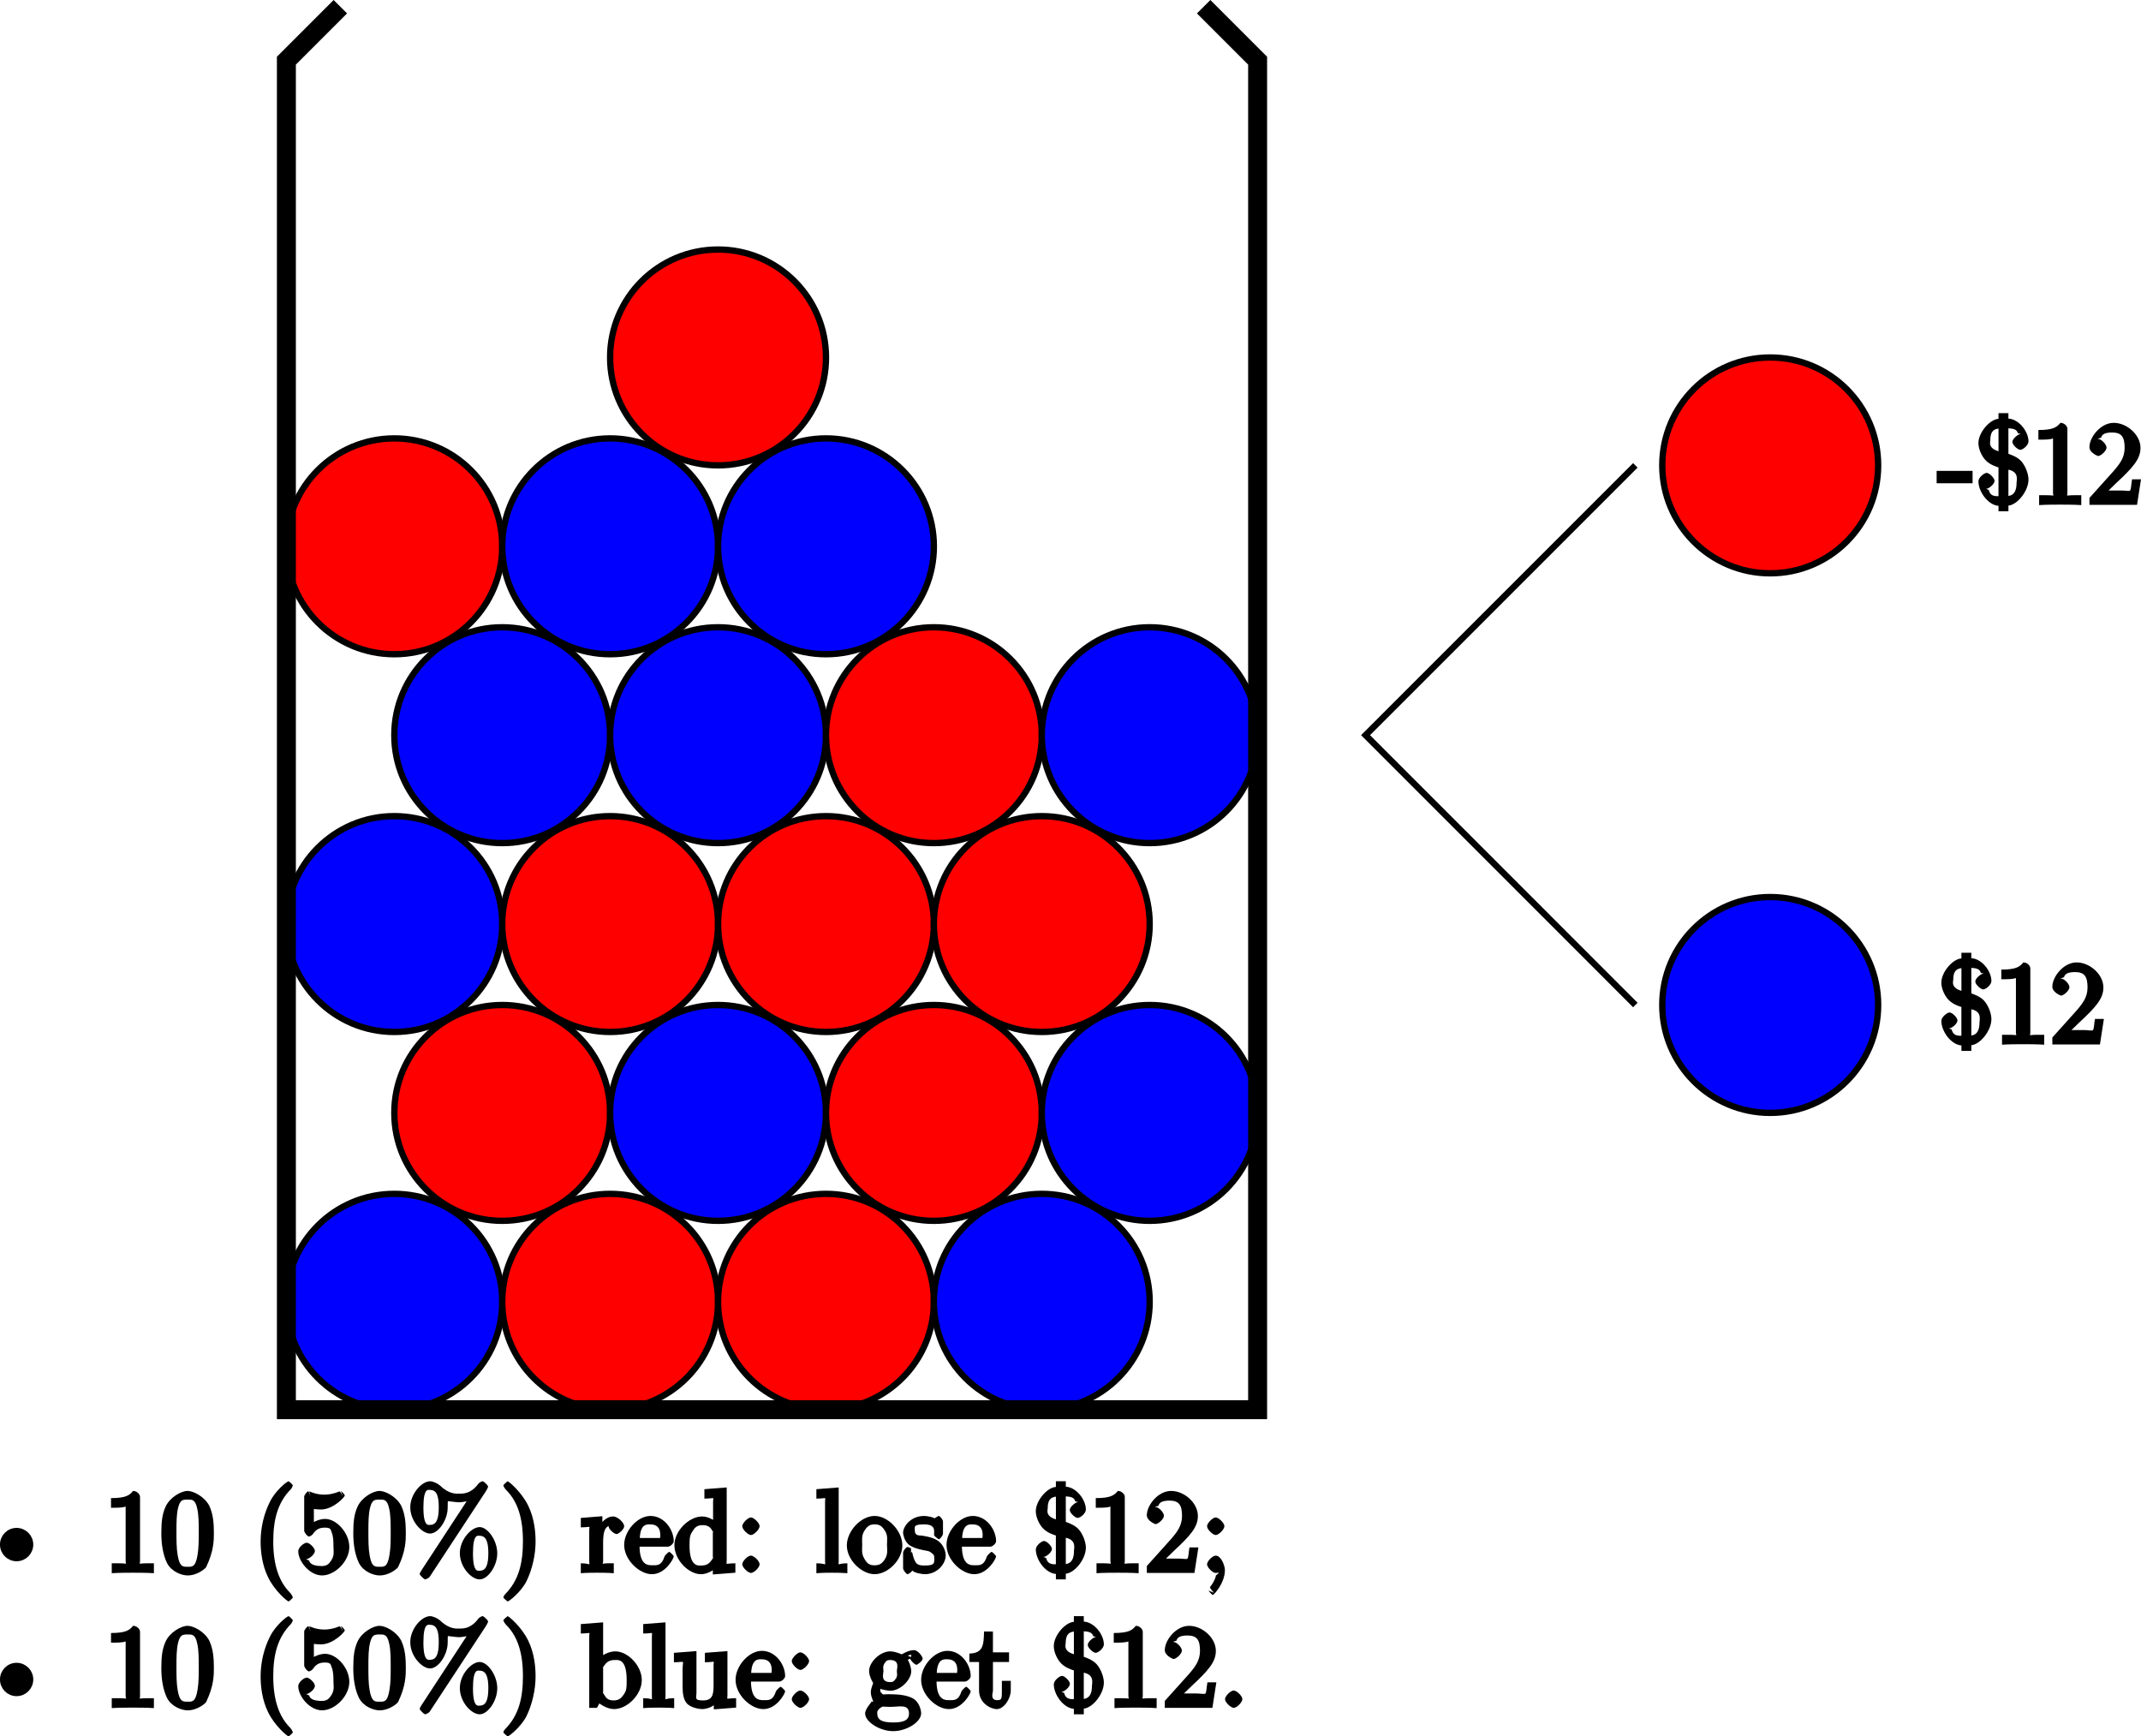 <?xml version="1.0" encoding="UTF-8" standalone="no"?>
<svg
   width="134.977pt"
   height="109.462pt"
   viewBox="0 0 134.977 109.462"
   version="1.1"
   id="svg1769"
   sodipodi:docname="2mix12-new.svg"
   inkscape:version="1.1.2 (b8e25be833, 2022-02-05)"
   xmlns:inkscape="http://www.inkscape.org/namespaces/inkscape"
   xmlns:sodipodi="http://sodipodi.sourceforge.net/DTD/sodipodi-0.dtd"
   xmlns:xlink="http://www.w3.org/1999/xlink"
   xmlns="http://www.w3.org/2000/svg"
   xmlns:svg="http://www.w3.org/2000/svg">
  <sodipodi:namedview
     id="namedview1771"
     pagecolor="#ffffff"
     bordercolor="#666666"
     borderopacity="1.0"
     inkscape:pageshadow="2"
     inkscape:pageopacity="0.0"
     inkscape:pagecheckerboard="0"
     inkscape:document-units="pt"
     showgrid="false"
     inkscape:zoom="3.3295454"
     inkscape:cx="208.43686"
     inkscape:cy="120.43686"
     inkscape:window-width="3840"
     inkscape:window-height="2050"
     inkscape:window-x="-12"
     inkscape:window-y="-12"
     inkscape:window-maximized="1"
     inkscape:current-layer="svg1769" />
  <defs
     id="defs1058">
    <g
       id="g1056">
      <symbol
         overflow="visible"
         id="glyph0-0">
        <path
           style="stroke:none"
           d=""
           id="path891" />
      </symbol>
      <symbol
         overflow="visible"
         id="glyph0-1">
        <path
           style="stroke:none"
           d="m 7.906,-1.688 c 0,-0.203 -0.359,-0.359 -0.516,-0.359 h -1.875 l 0.312,-1.219 h 1.562 c 0.156,0 0.516,-0.156 0.516,-0.359 0,-0.188 -0.359,-0.359 -0.5,-0.359 h -1.375 L 6.75,-6.672 c -0.031,0.062 0.047,-0.172 0.047,-0.203 0,-0.109 -0.25,-0.375 -0.359,-0.375 -0.172,0 -0.375,0.297 -0.406,0.406 L 5.266,-3.984 H 3.75 l 0.719,-2.688 C 4.438,-6.609 4.516,-6.844 4.516,-6.875 4.516,-6.984 4.25,-7.25 4.141,-7.25 3.984,-7.25 3.781,-6.953 3.75,-6.844 L 2.984,-3.984 H 0.891 C 0.75,-3.984 0.375,-3.812 0.375,-3.625 c 0,0.203 0.375,0.359 0.516,0.359 h 1.875 L 2.469,-2.047 H 0.891 C 0.75,-2.047 0.375,-1.891 0.375,-1.688 c 0,0.203 0.375,0.359 0.516,0.359 H 2.25 l -0.719,2.688 C 1.562,1.297 1.484,1.531 1.484,1.578 1.484,1.688 1.75,1.938 1.859,1.938 2.031,1.938 2.219,1.641 2.25,1.531 L 3.016,-1.328 H 4.531 L 3.812,1.359 C 3.844,1.297 3.766,1.531 3.766,1.578 3.766,1.688 4.031,1.938 4.141,1.938 4.312,1.938 4.5,1.641 4.531,1.531 L 5.297,-1.328 H 7.406 c 0.141,0 0.5,-0.156 0.5,-0.359 z M 5.109,-3.422 4.75,-2.047 H 3.234 l 0.297,-1.219 h 1.516 z m 0,0"
           id="path894" />
      </symbol>
      <symbol
         overflow="visible"
         id="glyph0-2">
        <path
           style="stroke:none"
           d="m 7.422,-0.062 c 0,-0.094 -0.172,-0.375 -0.281,-0.375 -0.094,0 -0.281,0.25 -0.297,0.344 -0.062,0.547 -0.297,0.672 -0.719,0.672 -0.469,0 -0.547,-0.172 -0.766,-0.734 0.984,-0.438 2,-1.875 2,-3.375 0,-2.047 -1.672,-3.828 -3.484,-3.828 -1.797,0 -3.5,1.766 -3.5,3.828 0,2 1.688,3.75 3.5,3.75 0.312,0 0.656,-0.062 0.797,-0.094 0.125,0.734 0.438,1.812 1.375,1.812 1.016,0 1.375,-1.484 1.375,-2 z m -1.406,-3.469 c 0,0.766 -0.078,2.062 -0.938,2.688 -0.109,-0.297 -0.609,-0.953 -1.188,-0.953 -0.516,0 -1,0.594 -1,1 0,0.266 0.188,0.562 -0.016,0.188 C 2.672,-0.688 1.719,-1.25 1.719,-3.531 c 0,-2.594 1.234,-3.25 2.156,-3.25 0.953,0 2.141,0.703 2.141,3.25 z m -1.391,3 c -0.344,0.188 -0.531,0.172 -0.75,0.172 -0.5,0 -0.422,-0.281 -0.422,-0.438 C 3.453,-1.094 3.5,-1.25 3.891,-1.25 4.422,-1.25 4.469,-1 4.562,-0.5 Z m 0,0"
           id="path897" />
      </symbol>
      <symbol
         overflow="visible"
         id="glyph0-3">
        <path
           style="stroke:none"
           d="m 7.359,-3.531 c 0,-2.047 -1.672,-3.828 -3.484,-3.828 -1.797,0 -3.5,1.766 -3.5,3.828 0,2.031 1.719,3.75 3.5,3.75 1.812,0 3.484,-1.75 3.484,-3.75 z m -1.375,-0.141 c 0,2.641 -1.188,3.297 -2.109,3.297 -0.953,0 -2.125,-0.703 -2.125,-3.297 0,-2.594 1.297,-3.109 2.125,-3.109 0.859,0 2.109,0.547 2.109,3.109 z m 0,0"
           id="path900" />
      </symbol>
      <symbol
         overflow="visible"
         id="glyph0-4">
        <path
           style="stroke:none"
           d="m 5.359,-2.312 c 0,-1.266 -1.125,-2.422 -2.25,-2.422 -0.781,0 -1.328,0.484 -1.531,0.703 l 0.312,0.125 V -4.75 L 0.094,-4.609 v 0.625 c 0.891,0 0.781,-0.109 0.781,0.328 v 4.672 c 0,0.453 0.078,0.281 -0.781,0.281 V 1.938 L 1.391,1.906 2.688,1.938 V 1.297 c -0.828,0 -0.781,0.172 -0.781,-0.281 V -0.75 H 1.562 c 0.047,0.156 0.656,0.859 1.406,0.859 1.188,0 2.391,-1.141 2.391,-2.422 z m -1.172,0 c 0,1.203 -0.516,1.875 -1.25,1.875 C 2.531,-0.438 2.266,-0.594 2,-1 1.859,-1.203 1.906,-1.094 1.906,-1.297 V -3.5 c 0.25,-0.422 0.609,-0.656 1.125,-0.656 0.734,0 1.156,0.719 1.156,1.844 z m 0,0"
           id="path903" />
      </symbol>
      <symbol
         overflow="visible"
         id="glyph0-5">
        <path
           style="stroke:none"
           d="m 3.484,-1.391 v -0.75 H 2.875 v 0.719 c 0,0.75 -0.109,0.953 -0.484,0.953 -0.672,0 -0.5,-0.734 -0.5,-0.906 V -3.984 H 3.312 V -4.625 H 1.891 v -1.828 h -0.594 c -0.016,0.984 -0.125,1.875 -1.281,1.922 v 0.547 h 0.844 v 2.594 c 0,1.219 1.109,1.5 1.469,1.5 0.703,0 1.156,-0.859 1.156,-1.5 z m 0,0"
           id="path906" />
      </symbol>
      <symbol
         overflow="visible"
         id="glyph0-6">
        <path
           style="stroke:none"
           d="m 2.625,-0.156 v -0.484 c -0.828,0 -0.688,0.125 -0.688,-0.266 V -4.75 l -1.75,0.141 v 0.625 c 0.828,0 0.734,-0.109 0.734,0.391 v 2.672 c 0,0.453 0.078,0.281 -0.766,0.281 v 0.656 L 1.422,-0.031 c 0.359,0 0.703,0.016 1.203,0.047 z M 2.078,-6.188 c 0,-0.266 -0.391,-0.688 -0.688,-0.688 -0.344,0 -0.719,0.438 -0.719,0.688 0,0.281 0.406,0.688 0.703,0.688 0.344,0 0.703,-0.438 0.703,-0.688 z m 0,0"
           id="path909" />
      </symbol>
      <symbol
         overflow="visible"
         id="glyph0-7">
        <path
           style="stroke:none"
           d="m 4.859,-2.297 c 0,-1.266 -1.156,-2.5 -2.359,-2.5 -1.25,0 -2.406,1.266 -2.406,2.5 0,1.297 1.219,2.406 2.391,2.406 1.203,0 2.375,-1.141 2.375,-2.406 z M 3.688,-2.375 c 0,0.359 0.047,0.781 -0.172,1.219 l -0.047,0.125 C 3.25,-0.594 2.984,-0.469 2.5,-0.469 c -0.438,0 -0.75,-0.156 -1.031,-0.625 -0.25,-0.438 -0.188,-0.922 -0.188,-1.281 0,-0.391 -0.062,-0.812 0.188,-1.25 0.266,-0.469 0.609,-0.625 1.016,-0.625 0.438,0 0.734,0.172 1,0.594 0.25,0.438 0.203,0.906 0.203,1.281 z m 0,0"
           id="path912" />
      </symbol>
      <symbol
         overflow="visible"
         id="glyph0-8">
        <path
           style="stroke:none"
           d="m 5.5,-0.156 v -0.484 c -0.688,0 -0.766,0.172 -0.781,-0.125 v -1.906 c 0,-0.859 -0.047,-1.281 -0.359,-1.641 -0.125,-0.172 -0.578,-0.422 -1.156,-0.422 -0.734,0 -1.375,0.594 -1.656,1.219 h 0.344 V -4.75 l -1.75,0.141 v 0.625 c 0.875,0 0.781,-0.094 0.781,0.391 v 2.672 c 0,0.453 0.062,0.281 -0.781,0.281 v 0.656 l 1.312,-0.047 1.281,0.047 v -0.656 c -0.844,0 -0.781,0.172 -0.781,-0.281 V -2.75 c 0,-1.031 0.547,-1.438 1.172,-1.438 0.641,0 0.562,0.375 0.562,0.953 v 2.312 c 0,0.453 0.078,0.281 -0.781,0.281 v 0.656 L 4.219,-0.031 5.5,0.016 Z m 0,0"
           id="path915" />
      </symbol>
      <symbol
         overflow="visible"
         id="glyph0-9">
        <path
           style="stroke:none"
           d="M 7.312,-0.156 V -0.641 H 6.969 c -0.594,0 -0.562,0.109 -0.672,-0.234 l -2.156,-6.219 c -0.047,-0.141 -0.25,-0.375 -0.406,-0.375 -0.156,0 -0.359,0.234 -0.422,0.375 L 1.25,-1.141 c -0.172,0.516 -0.391,0.5 -1.109,0.5 v 0.656 l 1.188,-0.047 1.328,0.047 v -0.656 c -0.672,0 -0.75,-0.078 -0.75,-0.344 C 1.906,-1 1.859,-1 1.906,-1.094 L 2.328,-2.266 H 4.562 l 0.469,1.359 c 0,0.031 0.016,0.094 0.016,0.141 0,0.297 -0.375,0.125 -0.812,0.125 v 0.656 C 4.766,-0.031 5.469,-0.031 5.844,-0.031 L 7.312,0.016 Z m -2.75,-2.75 H 2.547 l 1.062,-3.078 h -0.344 l 1.062,3.078 z m 0,0"
           id="path918" />
      </symbol>
      <symbol
         overflow="visible"
         id="glyph0-10">
        <path
           style="stroke:none"
           d="m 6.656,-1.984 c 0,-0.859 -0.984,-1.781 -2.094,-1.906 V -3.562 C 5.531,-3.75 6.391,-4.547 6.391,-5.281 6.391,-6.156 5.297,-7.141 4,-7.141 H 0.172 V -6.5 H 0.594 c 0.766,0 0.609,-0.047 0.609,0.312 v 5.25 c 0,0.359 0.156,0.297 -0.609,0.297 H 0.172 V 0 h 4.094 C 5.594,0 6.656,-1.047 6.656,-1.984 Z M 5.078,-5.281 c 0,0.641 -0.312,1.297 -1.422,1.297 H 2.375 v -2.281 C 2.375,-6.594 2.234,-6.5 2.703,-6.5 H 3.938 c 0.969,0 1.141,0.688 1.141,1.219 z M 5.312,-2 c 0,0.719 -0.344,1.359 -1.359,1.359 h -1.25 C 2.234,-0.641 2.375,-0.531 2.375,-0.875 v -2.547 h 1.719 c 0.984,0 1.219,0.766 1.219,1.422 z m 0,0"
           id="path921" />
      </symbol>
      <symbol
         overflow="visible"
         id="glyph0-11">
        <path
           style="stroke:none"
           d="M 4.344,-0.156 V -0.641 H 3.859 c -0.906,0 -0.766,0.062 -0.766,-0.312 v -5.594 C 3.094,-6.781 2.938,-6.969 2.625,-6.969 1.953,-6.281 1.203,-6.328 0.703,-6.328 V -5.688 c 0.391,0 1.094,-0.047 1.312,-0.172 v 4.906 c 0,0.359 0.141,0.312 -0.75,0.312 h -0.5 v 0.656 C 1.297,-0.031 2.156,-0.031 2.562,-0.031 c 0.391,0 1.266,0 1.781,0.047 z m 0,0"
           id="path924" />
      </symbol>
      <symbol
         overflow="visible"
         id="glyph0-12">
        <path
           style="stroke:none"
           d="m 10.234,-6.656 v -0.484 c -0.469,0.016 -0.781,0.031 -1.078,0.031 l -1.375,-0.031 V -6.5 c 0.859,0.016 0.875,0.188 0.875,0.375 0,0.047 -0.031,0.141 -0.047,0.188 l -1.5,4.609 h 0.344 l -1.594,-4.875 c 0,-0.047 -0.031,-0.109 -0.031,-0.156 0,-0.297 0.406,-0.141 0.844,-0.141 v -0.656 c -0.531,0.047 -1.203,0.047 -1.594,0.047 L 3.688,-7.141 V -6.5 c 0.75,0 0.781,-0.156 0.891,0.203 l 0.234,0.688 -1.391,4.281 h 0.344 L 2.156,-6.234 c 0,-0.031 -0.016,-0.094 -0.016,-0.125 0,-0.297 0.406,-0.141 0.844,-0.141 v -0.656 c -0.531,0.047 -1.203,0.047 -1.594,0.047 L 0,-7.141 V -6.5 c 0.922,0 0.781,-0.109 0.906,0.266 l 2,6.109 c 0.031,0.078 0.234,0.344 0.359,0.344 0.141,0 0.328,-0.234 0.375,-0.359 l 1.641,-5.062 H 4.938 L 6.594,-0.125 c 0.031,0.078 0.234,0.344 0.359,0.344 0.141,0 0.328,-0.234 0.375,-0.359 l 1.906,-5.844 C 9.406,-6.562 9.672,-6.5 10.234,-6.5 Z m 0,0"
           id="path927" />
      </symbol>
      <symbol
         overflow="visible"
         id="glyph0-13">
        <path
           style="stroke:none"
           d="m 5.5,-0.156 v -0.484 c -0.859,0 -0.781,0.109 -0.781,-0.391 V -4.75 l -1.812,0.141 v 0.625 c 0.875,0 0.781,-0.094 0.781,0.391 v 1.781 c 0,0.859 -0.297,1.375 -1.031,1.375 -0.828,0 -0.703,-0.297 -0.703,-0.812 v -3.5 l -1.812,0.141 v 0.625 c 0.953,0 0.781,-0.125 0.781,0.75 v 1.5 c 0,0.781 0.172,1.844 1.688,1.844 0.562,0 1.172,-0.438 1.453,-1.062 H 3.719 V 0.125 L 5.5,-0.016 Z m 0,0"
           id="path930" />
      </symbol>
      <symbol
         overflow="visible"
         id="glyph0-14">
        <path
           style="stroke:none"
           d="m 2.719,-0.156 v -0.484 c -0.844,0 -0.781,0.172 -0.781,-0.281 v -6.344 L 0.156,-7.125 V -6.5 c 0.875,0 0.766,-0.094 0.766,0.406 v 5.172 c 0,0.453 0.078,0.281 -0.766,0.281 v 0.656 L 1.438,-0.031 2.719,0.016 Z m 0,0"
           id="path933" />
      </symbol>
      <symbol
         overflow="visible"
         id="glyph0-15">
        <path
           style="stroke:none"
           d="m 5.422,-0.156 v -0.484 c -0.859,0 -0.781,0.109 -0.781,-0.391 V -7.266 L 2.859,-7.125 V -6.5 c 0.875,0 0.781,-0.094 0.781,0.406 v 2.141 L 3.938,-4.062 c -0.281,-0.359 -0.844,-0.672 -1.375,-0.672 -1.172,0 -2.406,1.141 -2.406,2.438 0,1.266 1.156,2.406 2.297,2.406 0.641,0 1.203,-0.391 1.453,-0.703 L 3.609,-0.703 V 0.125 l 1.812,-0.141 z m -1.812,-1.172 c 0,0.172 0.047,0.078 -0.062,0.234 C 3.25,-0.609 2.938,-0.438 2.5,-0.438 c -0.453,0 -0.688,-0.203 -0.922,-0.594 -0.266,-0.406 -0.25,-0.859 -0.25,-1.266 0,-0.359 -0.016,-0.859 0.266,-1.297 0.203,-0.312 0.469,-0.594 1.016,-0.594 0.344,0 0.625,0.094 0.938,0.547 0.109,0.172 0.062,0.078 0.062,0.266 z m 0,0"
           id="path936" />
      </symbol>
      <symbol
         overflow="visible"
         id="glyph0-16">
        <path
           style="stroke:none"
           d="m 5.234,-4.141 v -0.5 C 4.828,-4.609 4.547,-4.594 4.312,-4.594 L 3.266,-4.641 v 0.656 c 0.5,0 0.469,0.016 0.469,0.266 0,0.094 0,0.125 -0.062,0.234 l -1,2.453 h 0.344 L 1.906,-3.703 C 1.875,-3.812 1.859,-3.844 1.859,-3.891 c 0,-0.25 0.188,-0.094 0.547,-0.094 v -0.656 l -1.25,0.047 c -0.266,0 -0.672,-0.016 -1.141,-0.047 v 0.656 c 0.656,0 0.656,-0.156 0.797,0.188 l 1.5,3.641 -0.25,0.578 C 1.844,0.984 1.75,1.5 1.109,1.5 1.062,1.5 0.953,1.547 1,1.609 c -0.047,0 0.203,-0.391 0.203,-0.547 0,-0.25 -0.359,-0.578 -0.594,-0.578 -0.203,0 -0.594,0.297 -0.594,0.594 0,0.453 0.594,0.969 1.094,0.969 0.625,0 1.203,-0.734 1.438,-1.297 L 4.312,-3.516 c 0.25,-0.625 0.594,-0.469 0.922,-0.469 z m 0,0"
           id="path939" />
      </symbol>
      <symbol
         overflow="visible"
         id="glyph0-17">
        <path
           style="stroke:none"
           d="m 4.312,-1.344 c 0,-0.109 -0.281,-0.266 -0.312,-0.266 -0.078,0 -0.281,0.203 -0.297,0.266 -0.297,0.922 -0.766,0.875 -1.125,0.875 -0.531,0 -1.25,-0.266 -1.25,-1.859 0,-1.625 0.656,-1.891 1.188,-1.891 0.094,0 0.578,-0.031 0.688,0.062 -0.031,0.016 -0.266,0.484 -0.266,0.609 0,0.25 0.359,0.609 0.625,0.609 0.266,0 0.641,-0.328 0.641,-0.625 0,-0.672 -0.938,-1.234 -1.703,-1.234 -1.25,0 -2.344,1.25 -2.344,2.484 0,1.281 1.172,2.422 2.328,2.422 C 3.812,0.109 4.312,-1.25 4.312,-1.344 Z m 0,0"
           id="path942" />
      </symbol>
      <symbol
         overflow="visible"
         id="glyph0-18">
        <path
           style="stroke:none"
           d="m 5.5,-0.156 v -0.484 c -0.688,0 -0.766,0.172 -0.781,-0.125 v -1.906 c 0,-0.859 -0.047,-1.281 -0.359,-1.641 -0.125,-0.172 -0.578,-0.422 -1.156,-0.422 -0.844,0 -1.453,0.766 -1.547,0.953 H 1.922 V -7.266 L 0.141,-7.125 V -6.5 c 0.875,0 0.781,-0.094 0.781,0.406 v 5.172 c 0,0.453 0.062,0.281 -0.781,0.281 v 0.656 l 1.312,-0.047 1.281,0.047 v -0.656 c -0.844,0 -0.781,0.172 -0.781,-0.281 V -2.75 c 0,-1.031 0.547,-1.438 1.172,-1.438 0.641,0 0.562,0.375 0.562,0.953 v 2.312 c 0,0.453 0.078,0.281 -0.781,0.281 v 0.656 L 4.219,-0.031 5.5,0.016 Z m 0,0"
           id="path945" />
      </symbol>
      <symbol
         overflow="visible"
         id="glyph0-19">
        <path
           style="stroke:none"
           d="m 3.766,-1.438 c 0,-0.531 -0.359,-0.938 -0.469,-1.062 -0.344,-0.328 -0.844,-0.453 -1.266,-0.531 -0.562,-0.109 -1.047,-0.062 -1.047,-0.641 0,-0.359 0.078,-0.609 0.938,-0.609 1.094,0 0.969,0.75 0.984,1.047 0.016,0.094 0.422,0.203 0.422,0.203 l -0.125,0.047 c 0.141,0 0.312,-0.203 0.312,-0.391 v -1.016 c 0,-0.172 -0.172,-0.406 -0.281,-0.406 C 3.188,-4.797 3.031,-4.75 2.906,-4.625 2.875,-4.578 2.766,-4.5 2.844,-4.562 2.609,-4.75 2.078,-4.797 1.922,-4.797 c -1.219,0 -1.766,0.844 -1.766,1.391 0,0.359 0.203,0.75 0.469,0.969 0.328,0.25 0.734,0.359 1.453,0.5 0.219,0.047 0.859,0.047 0.859,0.766 0,0.5 -0.172,0.734 -0.953,0.734 -0.844,0 -1.031,-0.406 -1.219,-1.25 -0.031,-0.125 -0.203,-0.344 -0.312,-0.344 -0.125,0 -0.297,0.25 -0.297,0.422 v 1.312 c 0,0.172 0.172,0.406 0.281,0.406 0.047,0 0.188,-0.062 0.375,-0.25 0.016,-0.016 0.016,-0.031 0.078,-0.094 0.312,0.281 0.891,0.344 1.094,0.344 1.141,0 1.781,-0.828 1.781,-1.547 z m 0,0"
           id="path948" />
      </symbol>
      <symbol
         overflow="visible"
         id="glyph0-20">
        <path
           style="stroke:none"
           d="m 4.312,-1.344 c 0,-0.109 -0.25,-0.297 -0.312,-0.297 -0.078,0 -0.281,0.234 -0.297,0.312 C 3.344,-0.297 2.625,-0.469 2.531,-0.469 c -0.5,0 -0.781,-0.25 -1,-0.625 -0.312,-0.469 -0.25,-1.016 -0.25,-1.203 h 2.609 c 0.219,0 0.422,-0.172 0.422,-0.375 0,-0.984 -0.719,-2.125 -1.953,-2.125 -1.156,0 -2.266,1.203 -2.266,2.438 0,1.344 1.234,2.469 2.375,2.469 1.219,0 1.844,-1.266 1.844,-1.453 z m -0.828,-1.5 h -2.188 C 1.344,-4.156 2.016,-4.25 2.359,-4.25 c 1.016,0 0.938,1.188 0.938,1.406 z m 0,0"
           id="path951" />
      </symbol>
      <symbol
         overflow="visible"
         id="glyph0-21">
        <path
           style="stroke:none"
           d="m 2.078,-3.922 c 0,-0.297 -0.406,-0.703 -0.688,-0.703 -0.297,0 -0.719,0.406 -0.719,0.703 0,0.281 0.422,0.688 0.719,0.688 0.281,0 0.688,-0.406 0.688,-0.688 z m 0,3.234 c 0,-0.297 -0.406,-0.703 -0.688,-0.703 -0.297,0 -0.719,0.406 -0.719,0.703 0,0.281 0.422,0.688 0.719,0.688 0.281,0 0.688,-0.406 0.688,-0.688 z m 0,0"
           id="path954" />
      </symbol>
      <symbol
         overflow="visible"
         id="glyph0-22">
        <path
           style="stroke:none"
           d="m 3.797,-3.953 c 0,-0.328 -0.484,-0.781 -0.906,-0.781 -0.734,0 -1.266,0.844 -1.406,1.266 h 0.344 V -4.75 L 0.094,-4.609 v 0.625 c 0.891,0 0.781,-0.094 0.781,0.391 v 2.672 c 0,0.453 0.078,0.281 -0.781,0.281 v 0.656 L 1.422,-0.031 c 0.391,0 0.859,0 1.422,0.047 v -0.656 h -0.375 c -0.734,0 -0.578,0.062 -0.578,-0.297 v -1.531 c 0,-0.984 0.25,-1.719 1,-1.719 0.062,0 -0.047,-0.047 -0.016,-0.047 L 3,-4.5 c -0.031,0 -0.406,0.297 -0.406,0.547 0,0.281 0.391,0.594 0.609,0.594 0.172,0 0.594,-0.281 0.594,-0.594 z m 0,0"
           id="path957" />
      </symbol>
      <symbol
         overflow="visible"
         id="glyph0-23">
        <path
           style="stroke:none"
           d="M 2.922,-2.031 V -2.766 H -0.062 v 0.906 h 2.984 z m 0,0"
           id="path960" />
      </symbol>
      <symbol
         overflow="visible"
         id="glyph0-24">
        <path
           style="stroke:none"
           d="M 4.578,-2.109 C 4.578,-2.938 4.094,-3.562 4,-3.656 3.594,-4.094 3.125,-4.234 2.812,-4.312 v -2.391 c 0.672,0.031 0.969,0.312 1.062,0.641 0.203,0.047 0.188,0.047 0.078,0.047 -0.25,0 -0.641,0.344 -0.641,0.625 0,0.312 0.438,0.609 0.641,0.609 0.031,0 0.625,-0.156 0.625,-0.656 0,-0.969 -0.812,-1.859 -1.766,-1.906 V -7.812 H 2.156 v 0.469 C 1.219,-7.25 0.375,-6.188 0.375,-5.281 c 0,0.703 0.422,1.281 0.609,1.453 0.375,0.391 0.844,0.516 1.172,0.609 v 2.672 c -0.703,-0.047 -1,-0.375 -1.078,-0.781 -0.188,-0.047 -0.094,-0.031 -0.062,-0.031 0.266,0 0.625,-0.359 0.625,-0.625 0,-0.281 -0.375,-0.625 -0.625,-0.625 -0.062,0 -0.641,0.188 -0.641,0.672 0,0.891 0.719,1.969 1.781,2.031 V 0.562 H 2.812 V 0.094 c 0.875,-0.078 1.766,-1.172 1.766,-2.203 z m -0.844,0.312 c 0,0.656 -0.312,1.156 -0.922,1.234 v -2.5 c 1.031,0.219 0.922,1.016 0.922,1.266 z m -1.406,-2.625 C 1.109,-4.688 1.234,-5.375 1.234,-5.578 1.234,-6.172 1.531,-6.625 2.156,-6.688 v 2.219 z m 0,0"
           id="path963" />
      </symbol>
      <symbol
         overflow="visible"
         id="glyph0-25">
        <path
           style="stroke:none"
           d="M 4.469,-2.062 H 4.078 C 4,-1.594 3.984,-1.281 3.875,-1.125 3.812,-1.047 3.281,-1.094 3.062,-1.094 H 1.266 l 0.125,0.281 L 2.438,-1.844 C 4,-3.219 4.641,-3.875 4.641,-4.859 4.641,-6 3.578,-6.969 2.359,-6.969 1.234,-6.969 0.312,-5.875 0.312,-5 c 0,0.562 0.688,0.719 0.719,0.719 0.172,0 0.688,-0.281 0.688,-0.688 0,-0.25 -0.359,-0.688 -0.703,-0.688 -0.078,0 -0.094,0 0.125,-0.078 0.141,-0.391 0.516,-0.594 1.094,-0.594 0.906,0 1.156,0.641 1.156,1.469 0,0.797 -0.453,1.453 -1,2.078 l -1.906,2.141 C 0.375,-0.531 0.312,-0.406 0.312,0 h 4.031 l 0.328,-2.062 z m 0,0"
           id="path966" />
      </symbol>
      <symbol
         overflow="visible"
         id="glyph0-26">
        <path
           style="stroke:none"
           d="m 2.078,-0.688 c 0,-0.297 -0.406,-0.703 -0.688,-0.703 -0.297,0 -0.719,0.406 -0.719,0.703 0,0.281 0.422,0.688 0.719,0.688 0.281,0 0.688,-0.406 0.688,-0.688 z m 0,0"
           id="path969" />
      </symbol>
      <symbol
         overflow="visible"
         id="glyph0-27">
        <path
           style="stroke:none"
           d="m 4.719,-3.438 c 0,-2.688 -1.312,-3.531 -2.203,-3.531 -0.547,0 -1.156,0.234 -1.594,0.672 -0.406,0.453 -0.688,1 -0.688,1.734 0,1.25 1.062,2.391 2.172,2.391 0.609,0 1.188,-0.578 1.422,-1.156 h -0.344 v 0.312 c 0,2.344 -0.859,2.625 -1.438,2.625 -0.172,0 -0.594,0.031 -0.625,-0.031 C 1.5,-0.422 1.75,-0.875 1.75,-1.031 c 0,-0.312 -0.406,-0.641 -0.625,-0.641 -0.156,0 -0.641,0.266 -0.641,0.656 0,0.672 0.719,1.234 1.562,1.234 1.297,0 2.672,-1.516 2.672,-3.656 z M 3.453,-4.359 c 0,0.828 -0.156,1.625 -1.031,1.625 -0.156,0 -0.453,0.172 -0.75,-0.453 -0.188,-0.375 -0.188,-0.875 -0.188,-1.359 0,-0.531 -0.047,-0.891 0.156,-1.266 0.266,-0.5 0.531,-0.578 0.875,-0.578 0.469,0 0.609,0.188 0.781,0.625 0.125,0.328 0.156,0.953 0.156,1.406 z m 0,0"
           id="path972" />
      </symbol>
      <symbol
         overflow="visible"
         id="glyph0-28">
        <path
           style="stroke:none"
           d="M 4.75,-3.344 C 4.75,-4.141 4.703,-4.938 4.359,-5.688 3.891,-6.641 2.906,-6.969 2.5,-6.969 c -0.609,0 -1.516,0.422 -1.922,1.359 -0.312,0.688 -0.375,1.469 -0.375,2.266 0,0.734 0.094,1.75 0.5,2.5 0.438,0.812 1.297,1.062 1.781,1.062 0.531,0 1.469,-0.375 1.906,-1.312 C 4.703,-1.781 4.75,-2.562 4.75,-3.344 Z m -1.172,-0.125 c 0,0.75 0,1.422 -0.109,2.062 C 3.312,-0.453 2.938,-0.328 2.484,-0.328 2.094,-0.328 1.672,-0.406 1.5,-1.359 1.391,-1.969 1.391,-2.875 1.391,-3.469 c 0,-0.641 0,-1.297 0.078,-1.828 0.188,-1.188 0.766,-1.125 1.016,-1.125 0.328,0 0.812,0.016 1,1.016 0.094,0.547 0.094,1.312 0.094,1.938 z m 0,0"
           id="path975" />
      </symbol>
      <symbol
         overflow="visible"
         id="glyph0-29">
        <path
           style="stroke:none"
           d="M 4.719,-1.859 C 4.719,-2.688 3.922,-3.625 2.891,-3.844 v 0.328 c 0.812,-0.266 1.562,-1.125 1.562,-1.906 0,-0.812 -1.047,-1.547 -2,-1.547 -1,0 -1.938,0.766 -1.938,1.531 0,0.328 0.391,0.672 0.688,0.672 0.297,0 0.672,-0.375 0.672,-0.672 0,-0.5 -0.641,-0.656 -0.484,-0.656 0.125,-0.219 0.656,-0.297 1.016,-0.297 0.422,0 0.781,0.062 0.781,0.953 0,0.125 0.031,0.578 -0.234,1.016 -0.297,0.484 -0.5,0.469 -0.75,0.469 C 2.125,-3.938 1.891,-3.922 1.812,-3.922 1.734,-3.906 1.484,-3.734 1.484,-3.625 c 0,0.109 0.25,0.266 0.422,0.266 h 0.438 c 0.812,0 1,0.516 1,1.5 0,1.344 -0.5,1.469 -0.938,1.469 -0.438,0 -1.062,-0.125 -1.203,-0.375 0.016,0 0.5,-0.375 0.5,-0.766 0,-0.359 -0.438,-0.719 -0.719,-0.719 -0.25,0 -0.75,0.312 -0.75,0.75 0,0.906 1.109,1.719 2.203,1.719 1.219,0 2.281,-1.062 2.281,-2.078 z m 0,0"
           id="path978" />
      </symbol>
      <symbol
         overflow="visible"
         id="glyph0-30">
        <path
           style="stroke:none"
           d="M 4.719,-1.828 C 4.719,-2.188 4.562,-2.766 4.188,-3.188 4,-3.391 3.844,-3.484 3.406,-3.766 3.922,-4.031 4.453,-4.656 4.453,-5.312 4.453,-6.234 3.406,-6.969 2.5,-6.969 c -1,0 -1.984,0.906 -1.984,1.828 0,0.188 0.062,0.75 0.484,1.219 0.109,0.109 0.469,0.359 0.531,0.406 -0.391,0.188 -1.297,0.859 -1.297,1.844 0,1.062 1.203,1.891 2.25,1.891 1.125,0 2.234,-0.984 2.234,-2.047 z M 3.672,-5.312 c 0,0.562 -0.344,0.922 -0.812,1.203 L 1.75,-4.828 c -0.469,-0.312 -0.453,-0.531 -0.453,-0.688 0,-0.609 0.484,-0.875 1.188,-0.875 0.719,0 1.188,0.359 1.188,1.078 z M 3.875,-1.469 c 0,0.734 -0.562,1.078 -1.375,1.078 -0.859,0 -1.406,-0.453 -1.406,-1.281 0,-0.578 0.266,-1.094 0.984,-1.484 l 1.109,0.688 c 0.266,0.203 0.688,0.391 0.688,1 z m 0,0"
           id="path981" />
      </symbol>
      <symbol
         overflow="visible"
         id="glyph0-31">
        <path
           style="stroke:none"
           d="M 4.859,-1.797 V -2.281 H 3.875 v -4.375 c 0,-0.188 -0.172,-0.422 -0.344,-0.422 -0.078,0 -0.234,0.047 -0.328,0.172 l -3.109,4.75 v 0.516 H 2.75 V -0.938 c 0,0.359 0.156,0.297 -0.578,0.297 H 1.781 v 0.656 C 2.375,-0.031 2.891,-0.031 3.312,-0.031 c 0.422,0 0.938,0 1.516,0.047 v -0.656 h -0.375 C 3.719,-0.641 3.875,-0.578 3.875,-0.938 v -0.703 h 0.984 z m -1.875,-0.484 H 0.875 L 3.109,-5.719 2.812,-5.828 v 3.547 z m 0,0"
           id="path984" />
      </symbol>
      <symbol
         overflow="visible"
         id="glyph1-0">
        <path
           style="stroke:none"
           d=""
           id="path987" />
      </symbol>
      <symbol
         overflow="visible"
         id="glyph1-1">
        <path
           style="stroke:none"
           d="M 2.141,-1.562 V -2.141 H -0.125 v 0.781 h 2.266 z m 0,0"
           id="path990" />
      </symbol>
      <symbol
         overflow="visible"
         id="glyph1-2">
        <path
           style="stroke:none"
           d="M 3.328,-1.594 C 3.328,-1.906 3.172,-2.406 2.875,-2.75 2.609,-3.047 2.141,-3.188 2.062,-3.219 v -1.609 c 0.312,0.016 0.547,0.078 0.594,0.312 0.203,0.047 0.188,0.047 0.172,0.047 -0.141,0 -0.516,0.297 -0.516,0.5 0,0.188 0.344,0.5 0.5,0.5 0.156,0 0.516,-0.281 0.516,-0.531 0,-0.625 -0.609,-1.406 -1.266,-1.438 v -0.344 h -0.625 v 0.359 c -0.547,0.031 -1.266,0.859 -1.266,1.531 0,0.391 0.234,0.875 0.484,1.109 0.25,0.25 0.625,0.375 0.781,0.422 v 1.812 C 1.375,-0.562 0.922,-0.469 0.828,-0.938 0.594,-1.031 0.641,-1.016 0.688,-1.016 c 0.125,0 0.5,-0.281 0.5,-0.5 0,-0.172 -0.328,-0.5 -0.5,-0.5 -0.141,0 -0.516,0.281 -0.516,0.531 0,0.656 0.609,1.5 1.266,1.547 v 0.344 h 0.625 V 0.047 C 2.625,0 3.328,-0.875 3.328,-1.594 Z M 1.656,-3.328 c -0.938,-0.172 -0.734,-0.656 -0.734,-0.75 0,-0.438 0.125,-0.688 0.516,-0.734 v 1.453 z m 0.922,1.922 c 0,0.516 -0.156,0.797 -0.516,0.844 v -1.656 c 0.688,0.141 0.516,0.672 0.516,0.812 z m 0,0"
           id="path993" />
      </symbol>
      <symbol
         overflow="visible"
         id="glyph1-3">
        <path
           style="stroke:none"
           d="m 3.141,-0.203 v -0.406 H 2.719 C 2.094,-0.609 2.266,-0.5 2.266,-0.75 v -4.047 c 0,-0.172 -0.203,-0.375 -0.438,-0.375 -0.219,0.266 -0.438,0.453 -1.391,0.453 v 0.609 c 0.375,0 0.734,0 0.922,-0.078 V -0.75 c 0,0.25 0.188,0.141 -0.438,0.141 h -0.438 v 0.625 c 0.406,-0.031 1.094,-0.031 1.344,-0.031 0.234,0 0.922,0 1.312,0.031 z m 0,0"
           id="path996" />
      </symbol>
      <symbol
         overflow="visible"
         id="glyph1-4">
        <path
           style="stroke:none"
           d="M 3.156,-1.609 H 2.828 c -0.062,0.328 -0.047,0.578 -0.125,0.703 -0.047,0.062 -0.312,0 -0.531,0 H 0.844 L 0.984,-0.562 C 1.188,-0.734 1.625,-1.188 1.812,-1.359 c 1.078,-1 1.547,-1.531 1.547,-2.234 0,-0.828 -0.859,-1.578 -1.688,-1.578 -0.828,0 -1.531,0.906 -1.531,1.531 0,0.359 0.531,0.562 0.547,0.562 0.156,0 0.531,-0.312 0.531,-0.531 0,-0.203 -0.328,-0.547 -0.531,-0.547 -0.062,0 -0.078,0 0.188,-0.078 C 0.922,-4.438 1.109,-4.562 1.578,-4.562 c 0.609,0 0.781,0.312 0.781,0.969 0,0.609 -0.297,1 -0.703,1.469 L 0.141,-0.438 V 0 h 3 l 0.25,-1.609 z m 0,0"
           id="path999" />
      </symbol>
      <symbol
         overflow="visible"
         id="glyph1-5">
        <path
           style="stroke:none"
           d="M 3.406,-2.5 C 3.406,-3.094 3.375,-3.672 3.125,-4.219 2.828,-4.812 2.109,-5.172 1.75,-5.172 c -0.406,0 -1.125,0.406 -1.391,1 C 0.156,-3.719 0.094,-3.266 0.094,-2.5 c 0,0.703 0.109,1.359 0.359,1.875 C 0.734,-0.078 1.375,0.156 1.75,0.156 c 0.625,0 1.125,-0.438 1.172,-0.531 0.484,-1 0.484,-1.703 0.484,-2.125 z M 2.453,-2.578 c 0,0.484 0,1.016 -0.078,1.453 C 2.25,-0.328 2,-0.391 1.75,-0.391 c -0.234,0 -0.5,0.062 -0.625,-0.719 -0.078,-0.422 -0.078,-0.969 -0.078,-1.469 0,-0.594 0,-1.125 0.109,-1.547 0.125,-0.484 0.281,-0.5 0.594,-0.5 0.266,0 0.484,-0.031 0.609,0.578 0.094,0.406 0.094,0.984 0.094,1.469 z m 0,0"
           id="path1002" />
      </symbol>
      <symbol
         overflow="visible"
         id="glyph1-6">
        <path
           style="stroke:none"
           d="M 2.531,1.547 C 2.531,1.516 2.469,1.375 2.359,1.25 1.641,0.531 1.297,-0.531 1.297,-1.984 1.297,-3.375 1.578,-4.438 2.406,-5.281 2.469,-5.344 2.531,-5.5 2.531,-5.516 2.531,-5.562 2.297,-5.781 2.266,-5.781 2.172,-5.781 1.438,-5.203 1.094,-4.5 0.719,-3.766 0.5,-2.875 0.5,-1.984 c 0,0.641 0.094,1.484 0.469,2.25 0.422,0.875 1.219,1.531 1.297,1.531 0.031,0 0.266,-0.219 0.266,-0.25 z m 0,0"
           id="path1005" />
      </symbol>
      <symbol
         overflow="visible"
         id="glyph1-7">
        <path
           style="stroke:none"
           d="m 3.359,-1.641 c 0,-0.859 -0.781,-1.766 -1.531,-1.766 -0.406,0 -0.859,0.25 -1.047,0.438 L 1.125,-2.828 V -4.031 C 1.219,-4.016 1.484,-4 1.562,-4 c 0.797,0 1.516,-0.797 1.516,-0.891 0,-0.031 -0.203,-0.266 -0.25,-0.266 L 2.969,-4.812 c 0,0 -0.172,-0.344 -0.234,-0.328 -0.406,0.172 -0.75,0.203 -0.938,0.203 -0.469,0 -0.812,-0.141 -0.938,-0.203 -0.062,-0.016 0.062,0.328 0.062,0.328 L 0.781,-5.156 c -0.062,0 -0.266,0.234 -0.266,0.344 v 2.141 c 0,0.125 0.203,0.375 0.297,0.375 0.031,0 0.188,-0.062 0.25,-0.156 0.203,-0.297 0.406,-0.406 0.766,-0.406 0.375,0 0.359,0.141 0.406,0.266 0.125,0.281 0.125,0.641 0.125,0.906 0,0.281 0.078,0.547 -0.125,0.875 -0.156,0.25 -0.297,0.375 -0.609,0.375 -0.484,0 -0.75,-0.125 -0.797,-0.344 C 0.594,-0.875 0.625,-0.875 0.672,-0.875 c 0.109,0 0.516,-0.266 0.516,-0.516 0,-0.188 -0.344,-0.516 -0.516,-0.516 -0.141,0 -0.531,0.266 -0.531,0.547 0,0.609 0.703,1.516 1.5,1.516 0.812,0 1.719,-0.891 1.719,-1.797 z m 0,0"
           id="path1008" />
      </symbol>
      <symbol
         overflow="visible"
         id="glyph1-8">
        <path
           style="stroke:none"
           d="m 5.078,-5.438 c 0,-0.094 -0.281,-0.344 -0.344,-0.344 -0.062,0 -0.234,0.094 -0.281,0.172 C 3.984,-4.984 3.516,-5 3.25,-5 3.109,-5 2.641,-4.938 2.062,-5.5 1.906,-5.641 1.609,-5.781 1.422,-5.781 c -0.531,0 -1.25,0.797 -1.25,1.641 0,0.875 0.734,1.656 1.25,1.656 0.516,0 1.109,-0.844 1.109,-1.641 0,-0.219 0,-0.484 0.031,-0.391 -0.062,-0.031 0.484,0.062 0.688,0.062 0.203,0 0.734,-0.094 0.938,-0.219 L 3.969,-4.891 0.891,-0.188 c -0.047,0.062 -0.125,0.219 -0.125,0.25 0,0.078 0.281,0.344 0.344,0.344 0.062,0 0.25,-0.109 0.281,-0.156 l 3.562,-5.422 C 5,-5.25 5.078,-5.406 5.078,-5.438 Z m 0.578,4.203 c 0,-0.828 -0.609,-1.656 -1.109,-1.656 -0.531,0 -1.25,0.797 -1.25,1.641 0,0.875 0.719,1.656 1.25,1.656 0.516,0 1.109,-0.844 1.109,-1.641 z m -3.688,-2.906 C 1.969,-3.375 1.812,-3.031 1.422,-3.031 1.328,-3.031 1,-2.891 1,-4.125 c 0,-1.266 0.312,-1.109 0.422,-1.109 0.406,0 0.547,0.359 0.547,1.094 z M 5.094,-1.25 c 0,0.766 -0.156,1.109 -0.547,1.109 C 4.453,-0.141 4.125,0 4.125,-1.234 4.125,-2.5 4.438,-2.344 4.547,-2.344 c 0.391,0 0.547,0.359 0.547,1.094 z m 0,0"
           id="path1011" />
      </symbol>
      <symbol
         overflow="visible"
         id="glyph1-9">
        <path
           style="stroke:none"
           d="M 2.219,-1.984 C 2.219,-2.531 2.156,-3.422 1.75,-4.25 1.328,-5.109 0.531,-5.781 0.453,-5.781 0.438,-5.781 0.188,-5.562 0.188,-5.516 0.188,-5.5 0.25,-5.344 0.375,-5.219 1.094,-4.5 1.422,-3.453 1.422,-2 c 0,1.391 -0.266,2.453 -1.094,3.312 C 0.25,1.375 0.188,1.516 0.188,1.547 c 0,0.031 0.25,0.25 0.266,0.25 0.094,0 0.828,-0.578 1.188,-1.266 C 2,-0.203 2.219,-1.125 2.219,-1.984 Z m 0,0"
           id="path1014" />
      </symbol>
      <symbol
         overflow="visible"
         id="glyph1-10">
        <path
           style="stroke:none"
           d="m 2.734,-2.953 c 0,-0.203 -0.391,-0.609 -0.703,-0.609 -0.609,0 -1.031,0.859 -1,0.797 h 0.328 v -0.812 L 0,-3.469 V -2.875 c 0.688,0 0.531,-0.156 0.531,0.203 v 1.938 c 0,0.328 0.141,0.125 -0.531,0.125 v 0.625 c 0.406,-0.031 0.797,-0.031 1.016,-0.031 0.188,0 0.703,0 1.062,0.031 v -0.625 h -0.344 c -0.516,0 -0.328,0.125 -0.328,-0.141 v -1.125 c 0,-0.688 0.078,-1.141 0.625,-1.141 0.062,0 0.078,0 0.109,0 L 2,-3.344 c -0.062,0.016 -0.25,0.203 -0.25,0.391 0,0.219 0.375,0.5 0.5,0.5 0.141,0 0.484,-0.297 0.484,-0.5 z m 0,0"
           id="path1017" />
      </symbol>
      <symbol
         overflow="visible"
         id="glyph1-11">
        <path
           style="stroke:none"
           d="m 3.125,-1.047 c 0,-0.047 -0.234,-0.281 -0.281,-0.281 -0.062,0 -0.281,0.234 -0.297,0.281 -0.188,0.594 -0.453,0.562 -0.766,0.562 -0.297,0 -0.812,0 -0.812,-1.25 V -1.656 H 2.75 c 0.156,0 0.375,-0.203 0.375,-0.344 0,-0.719 -0.594,-1.594 -1.469,-1.594 -0.812,0 -1.656,0.938 -1.656,1.828 0,0.938 0.953,1.844 1.75,1.844 0.844,0 1.375,-0.984 1.375,-1.125 z M 2.469,-2.203 H 0.984 C 1.031,-3.125 1.453,-3.062 1.656,-3.062 c 0.766,0 0.609,0.812 0.609,0.859 z m 0,0"
           id="path1020" />
      </symbol>
      <symbol
         overflow="visible"
         id="glyph1-12">
        <path
           style="stroke:none"
           d="m 3.891,-0.203 v -0.406 c -0.688,0 -0.547,0.156 -0.547,-0.203 V -5.391 L 1.938,-5.281 v 0.594 c 0.703,0 0.547,-0.156 0.547,0.203 V -2.906 L 2.844,-3.047 C 2.688,-3.25 2.234,-3.562 1.797,-3.562 c -0.828,0 -1.75,0.906 -1.75,1.812 0,0.922 0.891,1.828 1.672,1.828 0.547,0 1,-0.422 1.109,-0.562 L 2.469,-0.625 V 0.094 L 3.891,-0.016 Z M 2.469,-1.047 c 0,0.141 0.062,0.016 -0.031,0.172 C 2.266,-0.609 2.109,-0.469 1.75,-0.469 1.578,-0.469 1,-0.344 1,-1.734 1,-2.25 1.031,-2.391 1.188,-2.625 c 0.141,-0.234 0.281,-0.391 0.641,-0.391 0.453,0 0.547,0.266 0.625,0.375 0.078,0.125 0.016,0 0.016,0.125 z m 0,0"
           id="path1023" />
      </symbol>
      <symbol
         overflow="visible"
         id="glyph1-13">
        <path
           style="stroke:none"
           d="M 1.516,-2.953 C 1.516,-3.141 1.156,-3.5 0.969,-3.5 c -0.203,0 -0.547,0.375 -0.547,0.547 0,0.219 0.375,0.562 0.547,0.562 0.188,0 0.547,-0.359 0.547,-0.562 z m 0,2.406 C 1.516,-0.75 1.156,-1.094 0.969,-1.094 c -0.203,0 -0.547,0.359 -0.547,0.547 C 0.422,-0.344 0.797,0 0.969,0 1.156,0 1.516,-0.344 1.516,-0.547 Z m 0,0"
           id="path1026" />
      </symbol>
      <symbol
         overflow="visible"
         id="glyph1-14">
        <path
           style="stroke:none"
           d="m 1.984,-0.203 v -0.406 c -0.672,0 -0.547,0.203 -0.547,-0.125 v -4.656 L 0.031,-5.281 v 0.594 c 0.688,0 0.547,-0.156 0.547,0.203 v 3.75 c 0,0.328 0.125,0.125 -0.547,0.125 v 0.625 c 0.406,-0.031 0.75,-0.031 0.969,-0.031 0.219,0 0.578,0 0.984,0.031 z m 0,0"
           id="path1029" />
      </symbol>
      <symbol
         overflow="visible"
         id="glyph1-15">
        <path
           style="stroke:none"
           d="M 3.5,-1.734 C 3.5,-2.656 2.594,-3.594 1.75,-3.594 c -0.859,0 -1.75,0.953 -1.75,1.859 0,0.922 0.938,1.812 1.75,1.812 0.844,0 1.75,-0.906 1.75,-1.812 z m -0.969,-0.062 c 0,0.25 0.078,0.562 -0.109,0.891 C 2.219,-0.562 2.031,-0.484 1.75,-0.484 c -0.266,0 -0.438,-0.047 -0.641,-0.406 C 0.906,-1.219 0.969,-1.5 0.969,-1.797 c 0,-0.281 -0.062,-0.562 0.156,-0.891 C 1.328,-3 1.5,-3.062 1.75,-3.062 c 0.281,0 0.438,0.078 0.625,0.359 0.234,0.328 0.156,0.641 0.156,0.906 z m 0,0"
           id="path1032" />
      </symbol>
      <symbol
         overflow="visible"
         id="glyph1-16">
        <path
           style="stroke:none"
           d="m 2.719,-1.109 c 0,-0.391 -0.281,-0.75 -0.359,-0.812 -0.25,-0.234 -0.594,-0.344 -1.062,-0.422 -0.219,-0.047 -0.531,0.062 -0.531,-0.375 0,-0.219 -0.062,-0.344 0.594,-0.344 0.781,0 0.609,0.453 0.625,0.688 C 2,-2.328 2.25,-2.125 2.281,-2.125 c 0.078,0 0.266,-0.234 0.266,-0.359 v -0.75 c 0,-0.125 -0.188,-0.359 -0.266,-0.359 C 2.219,-3.594 1.938,-3.375 2,-3.453 1.953,-3.5 1.594,-3.594 1.359,-3.594 c -0.859,0 -1.328,0.672 -1.328,1.062 0,0.078 0.062,0.469 0.328,0.719 0.234,0.203 0.625,0.312 0.953,0.375 0.391,0.078 0.344,0.047 0.531,0.188 C 1.969,-1.141 2,-1.125 2,-0.922 c 0,0.312 0.016,0.453 -0.609,0.453 -0.469,0 -0.609,-0.078 -0.781,-0.797 -0.016,-0.125 -0.078,0 -0.078,0 v -0.281 c -0.016,-0.031 -0.188,-0.094 -0.219,-0.094 -0.078,0 -0.281,0.234 -0.281,0.375 v 0.969 c 0,0.125 0.203,0.375 0.281,0.375 0.031,0 0.188,-0.078 0.297,-0.219 0.047,-0.047 0.047,-0.062 0,-0.016 C 0.75,0.016 1.281,0.078 1.406,0.078 c 0.75,0 1.312,-0.625 1.312,-1.188 z m 0,0"
           id="path1035" />
      </symbol>
      <symbol
         overflow="visible"
         id="glyph1-17">
        <path
           style="stroke:none"
           d="M 1.516,-2.953 C 1.516,-3.141 1.156,-3.5 0.969,-3.5 c -0.203,0 -0.547,0.375 -0.547,0.547 0,0.219 0.375,0.562 0.547,0.562 0.188,0 0.547,-0.359 0.547,-0.562 z m 0.031,2.766 c 0,-0.266 -0.234,-0.906 -0.578,-0.906 -0.203,0 -0.547,0.359 -0.547,0.547 C 0.422,-0.359 0.766,0 0.969,0 1.109,0 1.312,-0.094 0.984,0.156 c 0,-0.172 0.062,0.188 -0.375,0.734 -0.031,0.062 0.25,0.359 0.25,0.359 L 0.516,1.109 c 0,0.031 0.234,0.281 0.266,0.281 0.062,0 0.766,-0.734 0.766,-1.578 z m 0,0"
           id="path1038" />
      </symbol>
      <symbol
         overflow="visible"
         id="glyph1-18">
        <path
           style="stroke:none"
           d="m 3.844,-1.75 c 0,-0.906 -0.875,-1.812 -1.672,-1.812 -0.391,0 -0.875,0.234 -1.125,0.547 l 0.359,0.125 v -2.5 L 0,-5.281 v 0.594 c 0.688,0 0.531,-0.156 0.531,0.203 V 0 h 0.484 l 0.156,-0.281 c 0.016,0.016 0.469,0.359 0.922,0.359 0.828,0 1.75,-0.906 1.75,-1.828 z m -0.953,0 c 0,0.469 0,0.641 -0.172,0.891 C 2.562,-0.625 2.422,-0.469 2.062,-0.469 c -0.391,0 -0.484,-0.188 -0.609,-0.391 C 1.359,-1 1.406,-0.891 1.406,-1.016 V -2.5 c 0,-0.125 -0.047,0 0.031,-0.109 0.172,-0.266 0.344,-0.406 0.688,-0.406 0.219,0 0.766,-0.125 0.766,1.266 z m 0,0"
           id="path1041" />
      </symbol>
      <symbol
         overflow="visible"
         id="glyph1-19">
        <path
           style="stroke:none"
           d="m 3.938,-0.203 v -0.406 c -0.688,0 -0.547,0.156 -0.547,-0.203 V -3.578 L 1.969,-3.469 V -2.875 c 0.703,0 0.547,-0.156 0.547,0.203 v 1.281 c 0,0.609 -0.109,0.922 -0.656,0.922 -0.578,0 -0.422,-0.141 -0.422,-0.516 v -2.594 L 0.016,-3.469 V -2.875 c 0.766,0 0.547,-0.188 0.547,0.453 v 1.078 c 0,0.453 0.062,0.844 0.281,1.078 0.172,0.188 0.609,0.344 0.984,0.344 C 1.938,0.078 2.312,0.016 2.562,-0.188 2.766,-0.359 2.891,-0.625 2.891,-0.625 L 2.531,-0.781 v 0.875 L 3.938,-0.016 Z m 0,0"
           id="path1044" />
      </symbol>
      <symbol
         overflow="visible"
         id="glyph1-20">
        <path
           style="stroke:none"
           d="m 3.609,-3.109 c 0,-0.125 -0.297,-0.531 -0.547,-0.531 -0.375,0 -0.797,0.297 -0.781,0.266 -0.047,-0.031 -0.438,-0.188 -0.719,-0.188 -0.641,0 -1.328,0.688 -1.328,1.234 0,0.406 0.312,0.828 0.25,0.766 0.047,-0.047 -0.141,0.297 -0.141,0.578 0,0.406 0.312,0.734 0.031,0.562 C 0.531,-0.469 -0.016,0 -0.016,0.359 c 0,0.5 0.891,1.109 1.766,1.109 0.859,0 1.766,-0.578 1.766,-1.125 0,-0.172 -0.109,-0.734 -0.547,-0.953 -0.359,-0.188 -0.859,-0.25 -1.484,-0.25 -0.438,0 -0.344,0.062 -0.469,-0.078 C 0.953,-1 0.938,-1 0.938,-1.156 c 0,-0.125 -0.016,-0.094 -0.031,-0.062 0.141,0.078 0.578,0.141 0.656,0.141 0.641,0 1.328,-0.688 1.328,-1.234 0,-0.203 -0.125,-0.609 -0.219,-0.703 0.141,-0.141 0.344,-0.078 0.375,-0.078 0.031,0 -0.078,-0.062 -0.375,-0.203 0.391,-0.156 0.156,0.109 0.156,0.188 0,0.109 0.281,0.391 0.391,0.391 0.062,0 0.391,-0.234 0.391,-0.391 z m -1.625,0.781 c 0,0.141 0.062,0.297 -0.062,0.484 C 1.781,-1.641 1.719,-1.625 1.562,-1.625 c -0.625,0 -0.422,-0.531 -0.422,-0.688 0,-0.141 -0.062,-0.281 0.062,-0.484 C 1.328,-3 1.406,-3.016 1.562,-3.016 c 0.625,0 0.422,0.531 0.422,0.688 z M 2.75,0.359 c 0,0.422 -0.328,0.562 -1,0.562 -0.688,0 -1,-0.156 -1,-0.562 0,-0.062 -0.047,-0.188 0.219,-0.375 C 1.141,-0.125 1.047,-0.062 1.562,-0.062 c 0.594,0 1.188,-0.203 1.188,0.422 z m 0,0"
           id="path1047" />
      </symbol>
      <symbol
         overflow="visible"
         id="glyph1-21">
        <path
           style="stroke:none"
           d="m 2.531,-1.094 v -0.609 h -0.562 v 0.594 c 0,0.516 0,0.625 -0.281,0.625 -0.484,0 -0.281,-0.469 -0.281,-0.594 v -1.812 H 2.422 V -3.5 H 1.406 v -1.312 h -0.562 c -0.016,0.875 -0.062,1.359 -0.922,1.391 v 0.531 H 0.531 v 1.797 c 0,0.797 0.734,1.172 1.125,1.172 0.438,0 0.875,-0.656 0.875,-1.172 z m 0,0"
           id="path1050" />
      </symbol>
      <symbol
         overflow="visible"
         id="glyph1-22">
        <path
           style="stroke:none"
           d="M 1.516,-0.547 C 1.516,-0.75 1.156,-1.094 0.969,-1.094 c -0.203,0 -0.547,0.359 -0.547,0.547 C 0.422,-0.344 0.797,0 0.969,0 1.156,0 1.516,-0.344 1.516,-0.547 Z m 0,0"
           id="path1053" />
      </symbol>
    </g>
  </defs>
  <g
     id="g1628"
     transform="translate(-131.879,-12.925)">
    <path
       style="fill:#0000ff;fill-opacity:1;fill-rule:nonzero;stroke:#000000;stroke-width:0.399;stroke-linecap:butt;stroke-linejoin:miter;stroke-miterlimit:10;stroke-opacity:1"
       d="m 163.543,94.988 c 0,-3.758 -3.047,-6.801 -6.805,-6.801 -3.758,0 -6.805,3.043 -6.805,6.801 0,3.758 3.047,6.805 6.805,6.805 3.758,0 6.805,-3.047 6.805,-6.805 z m 0,0"
       id="path1172" />
    <path
       style="fill:#ff0000;fill-opacity:1;fill-rule:nonzero;stroke:#000000;stroke-width:0.399;stroke-linecap:butt;stroke-linejoin:miter;stroke-miterlimit:10;stroke-opacity:1"
       d="m 177.148,94.988 c 0,-3.758 -3.047,-6.801 -6.805,-6.801 -3.758,0 -6.801,3.043 -6.801,6.801 0,3.758 3.043,6.805 6.801,6.805 3.758,0 6.805,-3.047 6.805,-6.805 z m 0,0"
       id="path1174" />
    <path
       style="fill:#ff0000;fill-opacity:1;fill-rule:nonzero;stroke:#000000;stroke-width:0.399;stroke-linecap:butt;stroke-linejoin:miter;stroke-miterlimit:10;stroke-opacity:1"
       d="m 190.754,94.988 c 0,-3.758 -3.047,-6.801 -6.801,-6.801 -3.758,0 -6.805,3.043 -6.805,6.801 0,3.758 3.047,6.805 6.805,6.805 3.754,0 6.801,-3.047 6.801,-6.805 z m 0,0"
       id="path1176" />
    <path
       style="fill:#0000ff;fill-opacity:1;fill-rule:nonzero;stroke:#000000;stroke-width:0.399;stroke-linecap:butt;stroke-linejoin:miter;stroke-miterlimit:10;stroke-opacity:1"
       d="m 204.359,94.988 c 0,-3.758 -3.043,-6.801 -6.801,-6.801 -3.758,0 -6.805,3.043 -6.805,6.801 0,3.758 3.047,6.805 6.805,6.805 3.758,0 6.801,-3.047 6.801,-6.805 z m 0,0"
       id="path1178" />
    <path
       style="fill:#ff0000;fill-opacity:1;fill-rule:nonzero;stroke:#000000;stroke-width:0.399;stroke-linecap:butt;stroke-linejoin:miter;stroke-miterlimit:10;stroke-opacity:1"
       d="m 170.344,83.082 c 0,-3.758 -3.043,-6.801 -6.801,-6.801 -3.758,0 -6.805,3.043 -6.805,6.801 0,3.758 3.047,6.805 6.805,6.805 3.758,0 6.801,-3.047 6.801,-6.805 z m 0,0"
       id="path1180" />
    <path
       style="fill:#0000ff;fill-opacity:1;fill-rule:nonzero;stroke:#000000;stroke-width:0.399;stroke-linecap:butt;stroke-linejoin:miter;stroke-miterlimit:10;stroke-opacity:1"
       d="m 183.953,83.082 c 0,-3.758 -3.047,-6.801 -6.805,-6.801 -3.758,0 -6.805,3.043 -6.805,6.801 0,3.758 3.047,6.805 6.805,6.805 3.758,0 6.805,-3.047 6.805,-6.805 z m 0,0"
       id="path1182" />
    <path
       style="fill:#ff0000;fill-opacity:1;fill-rule:nonzero;stroke:#000000;stroke-width:0.399;stroke-linecap:butt;stroke-linejoin:miter;stroke-miterlimit:10;stroke-opacity:1"
       d="m 197.559,83.082 c 0,-3.758 -3.047,-6.801 -6.805,-6.801 -3.758,0 -6.801,3.043 -6.801,6.801 0,3.758 3.043,6.805 6.801,6.805 3.758,0 6.805,-3.047 6.805,-6.805 z m 0,0"
       id="path1184" />
    <path
       style="fill:#0000ff;fill-opacity:1;fill-rule:nonzero;stroke:#000000;stroke-width:0.399;stroke-linecap:butt;stroke-linejoin:miter;stroke-miterlimit:10;stroke-opacity:1"
       d="m 211.164,83.082 c 0,-3.758 -3.047,-6.801 -6.805,-6.801 -3.754,0 -6.801,3.043 -6.801,6.801 0,3.758 3.047,6.805 6.801,6.805 3.758,0 6.805,-3.047 6.805,-6.805 z m 0,0"
       id="path1186" />
    <path
       style="fill:#0000ff;fill-opacity:1;fill-rule:nonzero;stroke:#000000;stroke-width:0.399;stroke-linecap:butt;stroke-linejoin:miter;stroke-miterlimit:10;stroke-opacity:1"
       d="m 163.543,71.176 c 0,-3.758 -3.047,-6.801 -6.805,-6.801 -3.758,0 -6.805,3.043 -6.805,6.801 0,3.758 3.047,6.805 6.805,6.805 3.758,0 6.805,-3.047 6.805,-6.805 z m 0,0"
       id="path1188" />
    <path
       style="fill:#ff0000;fill-opacity:1;fill-rule:nonzero;stroke:#000000;stroke-width:0.399;stroke-linecap:butt;stroke-linejoin:miter;stroke-miterlimit:10;stroke-opacity:1"
       d="m 177.148,71.176 c 0,-3.758 -3.047,-6.801 -6.805,-6.801 -3.758,0 -6.801,3.043 -6.801,6.801 0,3.758 3.043,6.805 6.801,6.805 3.758,0 6.805,-3.047 6.805,-6.805 z m 0,0"
       id="path1190" />
    <path
       style="fill:#ff0000;fill-opacity:1;fill-rule:nonzero;stroke:#000000;stroke-width:0.399;stroke-linecap:butt;stroke-linejoin:miter;stroke-miterlimit:10;stroke-opacity:1"
       d="m 190.754,71.176 c 0,-3.758 -3.047,-6.801 -6.801,-6.801 -3.758,0 -6.805,3.043 -6.805,6.801 0,3.758 3.047,6.805 6.805,6.805 3.754,0 6.801,-3.047 6.801,-6.805 z m 0,0"
       id="path1192" />
    <path
       style="fill:#ff0000;fill-opacity:1;fill-rule:nonzero;stroke:#000000;stroke-width:0.399;stroke-linecap:butt;stroke-linejoin:miter;stroke-miterlimit:10;stroke-opacity:1"
       d="m 204.359,71.176 c 0,-3.758 -3.043,-6.801 -6.801,-6.801 -3.758,0 -6.805,3.043 -6.805,6.801 0,3.758 3.047,6.805 6.805,6.805 3.758,0 6.801,-3.047 6.801,-6.805 z m 0,0"
       id="path1194" />
    <path
       style="fill:#0000ff;fill-opacity:1;fill-rule:nonzero;stroke:#000000;stroke-width:0.399;stroke-linecap:butt;stroke-linejoin:miter;stroke-miterlimit:10;stroke-opacity:1"
       d="m 170.344,59.27 c 0,-3.754 -3.043,-6.801 -6.801,-6.801 -3.758,0 -6.805,3.047 -6.805,6.801 0,3.758 3.047,6.805 6.805,6.805 3.758,0 6.801,-3.047 6.801,-6.805 z m 0,0"
       id="path1196" />
    <path
       style="fill:#0000ff;fill-opacity:1;fill-rule:nonzero;stroke:#000000;stroke-width:0.399;stroke-linecap:butt;stroke-linejoin:miter;stroke-miterlimit:10;stroke-opacity:1"
       d="m 183.953,59.27 c 0,-3.754 -3.047,-6.801 -6.805,-6.801 -3.758,0 -6.805,3.047 -6.805,6.801 0,3.758 3.047,6.805 6.805,6.805 3.758,0 6.805,-3.047 6.805,-6.805 z m 0,0"
       id="path1198" />
    <path
       style="fill:#ff0000;fill-opacity:1;fill-rule:nonzero;stroke:#000000;stroke-width:0.399;stroke-linecap:butt;stroke-linejoin:miter;stroke-miterlimit:10;stroke-opacity:1"
       d="m 197.559,59.27 c 0,-3.754 -3.047,-6.801 -6.805,-6.801 -3.758,0 -6.801,3.047 -6.801,6.801 0,3.758 3.043,6.805 6.801,6.805 3.758,0 6.805,-3.047 6.805,-6.805 z m 0,0"
       id="path1200" />
    <path
       style="fill:#0000ff;fill-opacity:1;fill-rule:nonzero;stroke:#000000;stroke-width:0.399;stroke-linecap:butt;stroke-linejoin:miter;stroke-miterlimit:10;stroke-opacity:1"
       d="m 211.164,59.27 c 0,-3.754 -3.047,-6.801 -6.805,-6.801 -3.754,0 -6.801,3.047 -6.801,6.801 0,3.758 3.047,6.805 6.801,6.805 3.758,0 6.805,-3.047 6.805,-6.805 z m 0,0"
       id="path1202" />
    <path
       style="fill:#ff0000;fill-opacity:1;fill-rule:nonzero;stroke:#000000;stroke-width:0.399;stroke-linecap:butt;stroke-linejoin:miter;stroke-miterlimit:10;stroke-opacity:1"
       d="m 163.543,47.367 c 0,-3.758 -3.047,-6.805 -6.805,-6.805 -3.758,0 -6.805,3.047 -6.805,6.805 0,3.754 3.047,6.801 6.805,6.801 3.758,0 6.805,-3.047 6.805,-6.801 z m 0,0"
       id="path1204" />
    <path
       style="fill:#0000ff;fill-opacity:1;fill-rule:nonzero;stroke:#000000;stroke-width:0.399;stroke-linecap:butt;stroke-linejoin:miter;stroke-miterlimit:10;stroke-opacity:1"
       d="m 177.148,47.367 c 0,-3.758 -3.047,-6.805 -6.805,-6.805 -3.758,0 -6.801,3.047 -6.801,6.805 0,3.754 3.043,6.801 6.801,6.801 3.758,0 6.805,-3.047 6.805,-6.801 z m 0,0"
       id="path1206" />
    <path
       style="fill:#0000ff;fill-opacity:1;fill-rule:nonzero;stroke:#000000;stroke-width:0.399;stroke-linecap:butt;stroke-linejoin:miter;stroke-miterlimit:10;stroke-opacity:1"
       d="m 190.754,47.367 c 0,-3.758 -3.047,-6.805 -6.801,-6.805 -3.758,0 -6.805,3.047 -6.805,6.805 0,3.754 3.047,6.801 6.805,6.801 3.754,0 6.801,-3.047 6.801,-6.801 z m 0,0"
       id="path1208" />
    <path
       style="fill:#ff0000;fill-opacity:1;fill-rule:nonzero;stroke:#000000;stroke-width:0.399;stroke-linecap:butt;stroke-linejoin:miter;stroke-miterlimit:10;stroke-opacity:1"
       d="m 183.953,35.461 c 0,-3.758 -3.047,-6.805 -6.805,-6.805 -3.758,0 -6.805,3.047 -6.805,6.805 0,3.758 3.047,6.801 6.805,6.801 3.758,0 6.805,-3.043 6.805,-6.801 z m 0,0"
       id="path1210" />
    <path
       style="fill:none;stroke:#000000;stroke-width:1.196;stroke-linecap:butt;stroke-linejoin:miter;stroke-miterlimit:10;stroke-opacity:1"
       d="m 153.336,13.348 -3.402,3.402 V 101.793 H 211.164 V 16.75 l -3.402,-3.402"
       id="path1212" />
    <path
       style="fill:none;stroke:#000000;stroke-width:0.399;stroke-linecap:butt;stroke-linejoin:miter;stroke-miterlimit:10;stroke-opacity:1"
       d="M 234.977,42.262 217.969,59.27 234.977,76.281"
       id="path1214" />
    <path
       style="fill:#ff0000;fill-opacity:1;fill-rule:nonzero;stroke:#000000;stroke-width:0.399;stroke-linecap:butt;stroke-linejoin:miter;stroke-miterlimit:10;stroke-opacity:1"
       d="m 250.285,42.262 c 0,-3.758 -3.047,-6.801 -6.805,-6.801 -3.758,0 -6.805,3.043 -6.805,6.801 0,3.758 3.047,6.805 6.805,6.805 3.758,0 6.805,-3.047 6.805,-6.805 z m 0,0"
       id="path1216" />
    <g
       style="fill:#000000;fill-opacity:1"
       id="g1226"
       transform="translate(-83.953,-90)">
      <use
         xlink:href="#glyph1-1"
         x="338.05"
         y="134.752"
         id="use1218"
         width="100%"
         height="100%" />
      <use
         xlink:href="#glyph1-2"
         x="340.388"
         y="134.752"
         id="use1220"
         width="100%"
         height="100%" />
      <use
         xlink:href="#glyph1-3"
         x="343.903"
         y="134.752"
         id="use1222"
         width="100%"
         height="100%" />
      <use
         xlink:href="#glyph1-4"
         x="347.418"
         y="134.752"
         id="use1224"
         width="100%"
         height="100%" />
    </g>
    <path
       style="fill:#0000ff;fill-opacity:1;fill-rule:nonzero;stroke:#000000;stroke-width:0.399;stroke-linecap:butt;stroke-linejoin:miter;stroke-miterlimit:10;stroke-opacity:1"
       d="m 250.285,76.281 c 0,-3.758 -3.047,-6.805 -6.805,-6.805 -3.758,0 -6.805,3.047 -6.805,6.805 0,3.754 3.047,6.801 6.805,6.801 3.758,0 6.805,-3.047 6.805,-6.801 z m 0,0"
       id="path1228" />
    <g
       style="fill:#000000;fill-opacity:1"
       id="g1236"
       transform="translate(-83.953,-90)">
      <use
         xlink:href="#glyph1-2"
         x="338.05"
         y="168.768"
         id="use1230"
         width="100%"
         height="100%" />
      <use
         xlink:href="#glyph1-3"
         x="341.565"
         y="168.768"
         id="use1232"
         width="100%"
         height="100%" />
      <use
         xlink:href="#glyph1-4"
         x="345.079"
         y="168.768"
         id="use1234"
         width="100%"
         height="100%" />
    </g>
    <path
       style="fill:#000000;fill-opacity:1;fill-rule:nonzero;stroke:#000000;stroke-width:0.399;stroke-linecap:butt;stroke-linejoin:miter;stroke-miterlimit:10;stroke-opacity:1"
       d="m 133.777,110.297 c 0,-0.469 -0.383,-0.852 -0.852,-0.852 -0.469,0 -0.848,0.383 -0.848,0.852 0,0.469 0.379,0.852 0.848,0.852 0.469,0 0.852,-0.383 0.852,-0.852 z m 0,0"
       id="path1238" />
    <g
       style="fill:#000000;fill-opacity:1"
       id="g1244"
       transform="translate(-83.953,-90)">
      <use
         xlink:href="#glyph1-3"
         x="222.394"
         y="202.086"
         id="use1240"
         width="100%"
         height="100%" />
      <use
         xlink:href="#glyph1-5"
         x="225.909"
         y="202.086"
         id="use1242"
         width="100%"
         height="100%" />
    </g>
    <g
       style="fill:#000000;fill-opacity:1"
       id="g1256"
       transform="translate(-83.953,-90)">
      <use
         xlink:href="#glyph1-6"
         x="231.762"
         y="202.086"
         id="use1246"
         width="100%"
         height="100%" />
      <use
         xlink:href="#glyph1-7"
         x="234.495"
         y="202.086"
         id="use1248"
         width="100%"
         height="100%" />
      <use
         xlink:href="#glyph1-5"
         x="238.01"
         y="202.086"
         id="use1250"
         width="100%"
         height="100%" />
      <use
         xlink:href="#glyph1-8"
         x="241.525"
         y="202.086"
         id="use1252"
         width="100%"
         height="100%" />
      <use
         xlink:href="#glyph1-9"
         x="247.378"
         y="202.086"
         id="use1254"
         width="100%"
         height="100%" />
    </g>
    <g
       style="fill:#000000;fill-opacity:1"
       id="g1266"
       transform="translate(-83.953,-90)">
      <use
         xlink:href="#glyph1-10"
         x="252.449"
         y="202.086"
         id="use1258"
         width="100%"
         height="100%" />
      <use
         xlink:href="#glyph1-11"
         x="255.182"
         y="202.086"
         id="use1260"
         width="100%"
         height="100%" />
      <use
         xlink:href="#glyph1-12"
         x="258.302"
         y="202.086"
         id="use1262"
         width="100%"
         height="100%" />
      <use
         xlink:href="#glyph1-13"
         x="262.205"
         y="202.086"
         id="use1264"
         width="100%"
         height="100%" />
    </g>
    <g
       style="fill:#000000;fill-opacity:1"
       id="g1276"
       transform="translate(-83.953,-90)">
      <use
         xlink:href="#glyph1-14"
         x="267.269"
         y="202.086"
         id="use1268"
         width="100%"
         height="100%" />
      <use
         xlink:href="#glyph1-15"
         x="269.22"
         y="202.086"
         id="use1270"
         width="100%"
         height="100%" />
      <use
         xlink:href="#glyph1-16"
         x="272.735"
         y="202.086"
         id="use1272"
         width="100%"
         height="100%" />
      <use
         xlink:href="#glyph1-11"
         x="275.504"
         y="202.086"
         id="use1274"
         width="100%"
         height="100%" />
    </g>
    <g
       style="fill:#000000;fill-opacity:1"
       id="g1286"
       transform="translate(-83.953,-90)">
      <use
         xlink:href="#glyph1-2"
         x="280.962"
         y="202.086"
         id="use1278"
         width="100%"
         height="100%" />
      <use
         xlink:href="#glyph1-3"
         x="284.477"
         y="202.086"
         id="use1280"
         width="100%"
         height="100%" />
      <use
         xlink:href="#glyph1-4"
         x="287.992"
         y="202.086"
         id="use1282"
         width="100%"
         height="100%" />
      <use
         xlink:href="#glyph1-17"
         x="291.507"
         y="202.086"
         id="use1284"
         width="100%"
         height="100%" />
    </g>
    <path
       style="fill:#000000;fill-opacity:1;fill-rule:nonzero;stroke:#000000;stroke-width:0.399;stroke-linecap:butt;stroke-linejoin:miter;stroke-miterlimit:10;stroke-opacity:1"
       d="m 133.777,118.801 c 0,-0.469 -0.383,-0.852 -0.852,-0.852 -0.469,0 -0.848,0.383 -0.848,0.852 0,0.469 0.379,0.852 0.848,0.852 0.469,0 0.852,-0.383 0.852,-0.852 z m 0,0"
       id="path1288" />
    <g
       style="fill:#000000;fill-opacity:1"
       id="g1294"
       transform="translate(-83.953,-90)">
      <use
         xlink:href="#glyph1-3"
         x="222.394"
         y="210.59"
         id="use1290"
         width="100%"
         height="100%" />
      <use
         xlink:href="#glyph1-5"
         x="225.909"
         y="210.59"
         id="use1292"
         width="100%"
         height="100%" />
    </g>
    <g
       style="fill:#000000;fill-opacity:1"
       id="g1306"
       transform="translate(-83.953,-90)">
      <use
         xlink:href="#glyph1-6"
         x="231.762"
         y="210.59"
         id="use1296"
         width="100%"
         height="100%" />
      <use
         xlink:href="#glyph1-7"
         x="234.495"
         y="210.59"
         id="use1298"
         width="100%"
         height="100%" />
      <use
         xlink:href="#glyph1-5"
         x="238.01"
         y="210.59"
         id="use1300"
         width="100%"
         height="100%" />
      <use
         xlink:href="#glyph1-8"
         x="241.525"
         y="210.59"
         id="use1302"
         width="100%"
         height="100%" />
      <use
         xlink:href="#glyph1-9"
         x="247.378"
         y="210.59"
         id="use1304"
         width="100%"
         height="100%" />
    </g>
    <g
       style="fill:#000000;fill-opacity:1"
       id="g1318"
       transform="translate(-83.953,-90)">
      <use
         xlink:href="#glyph1-18"
         x="252.449"
         y="210.59"
         id="use1308"
         width="100%"
         height="100%" />
      <use
         xlink:href="#glyph1-14"
         x="256.351"
         y="210.59"
         id="use1310"
         width="100%"
         height="100%" />
      <use
         xlink:href="#glyph1-19"
         x="258.302"
         y="210.59"
         id="use1312"
         width="100%"
         height="100%" />
      <use
         xlink:href="#glyph1-11"
         x="262.205"
         y="210.59"
         id="use1314"
         width="100%"
         height="100%" />
      <use
         xlink:href="#glyph1-13"
         x="265.325"
         y="210.59"
         id="use1316"
         width="100%"
         height="100%" />
    </g>
    <g
       style="fill:#000000;fill-opacity:1"
       id="g1326"
       transform="translate(-83.953,-90)">
      <use
         xlink:href="#glyph1-20"
         x="270.389"
         y="210.59"
         id="use1320"
         width="100%"
         height="100%" />
      <use
         xlink:href="#glyph1-11"
         x="273.904"
         y="210.59"
         id="use1322"
         width="100%"
         height="100%" />
      <use
         xlink:href="#glyph1-21"
         x="277.024"
         y="210.59"
         id="use1324"
         width="100%"
         height="100%" />
    </g>
    <g
       style="fill:#000000;fill-opacity:1"
       id="g1336"
       transform="translate(-83.953,-90)">
      <use
         xlink:href="#glyph1-2"
         x="282.096"
         y="210.59"
         id="use1328"
         width="100%"
         height="100%" />
      <use
         xlink:href="#glyph1-3"
         x="285.611"
         y="210.59"
         id="use1330"
         width="100%"
         height="100%" />
      <use
         xlink:href="#glyph1-4"
         x="289.125"
         y="210.59"
         id="use1332"
         width="100%"
         height="100%" />
      <use
         xlink:href="#glyph1-22"
         x="292.64"
         y="210.59"
         id="use1334"
         width="100%"
         height="100%" />
    </g>
  </g>
</svg>
